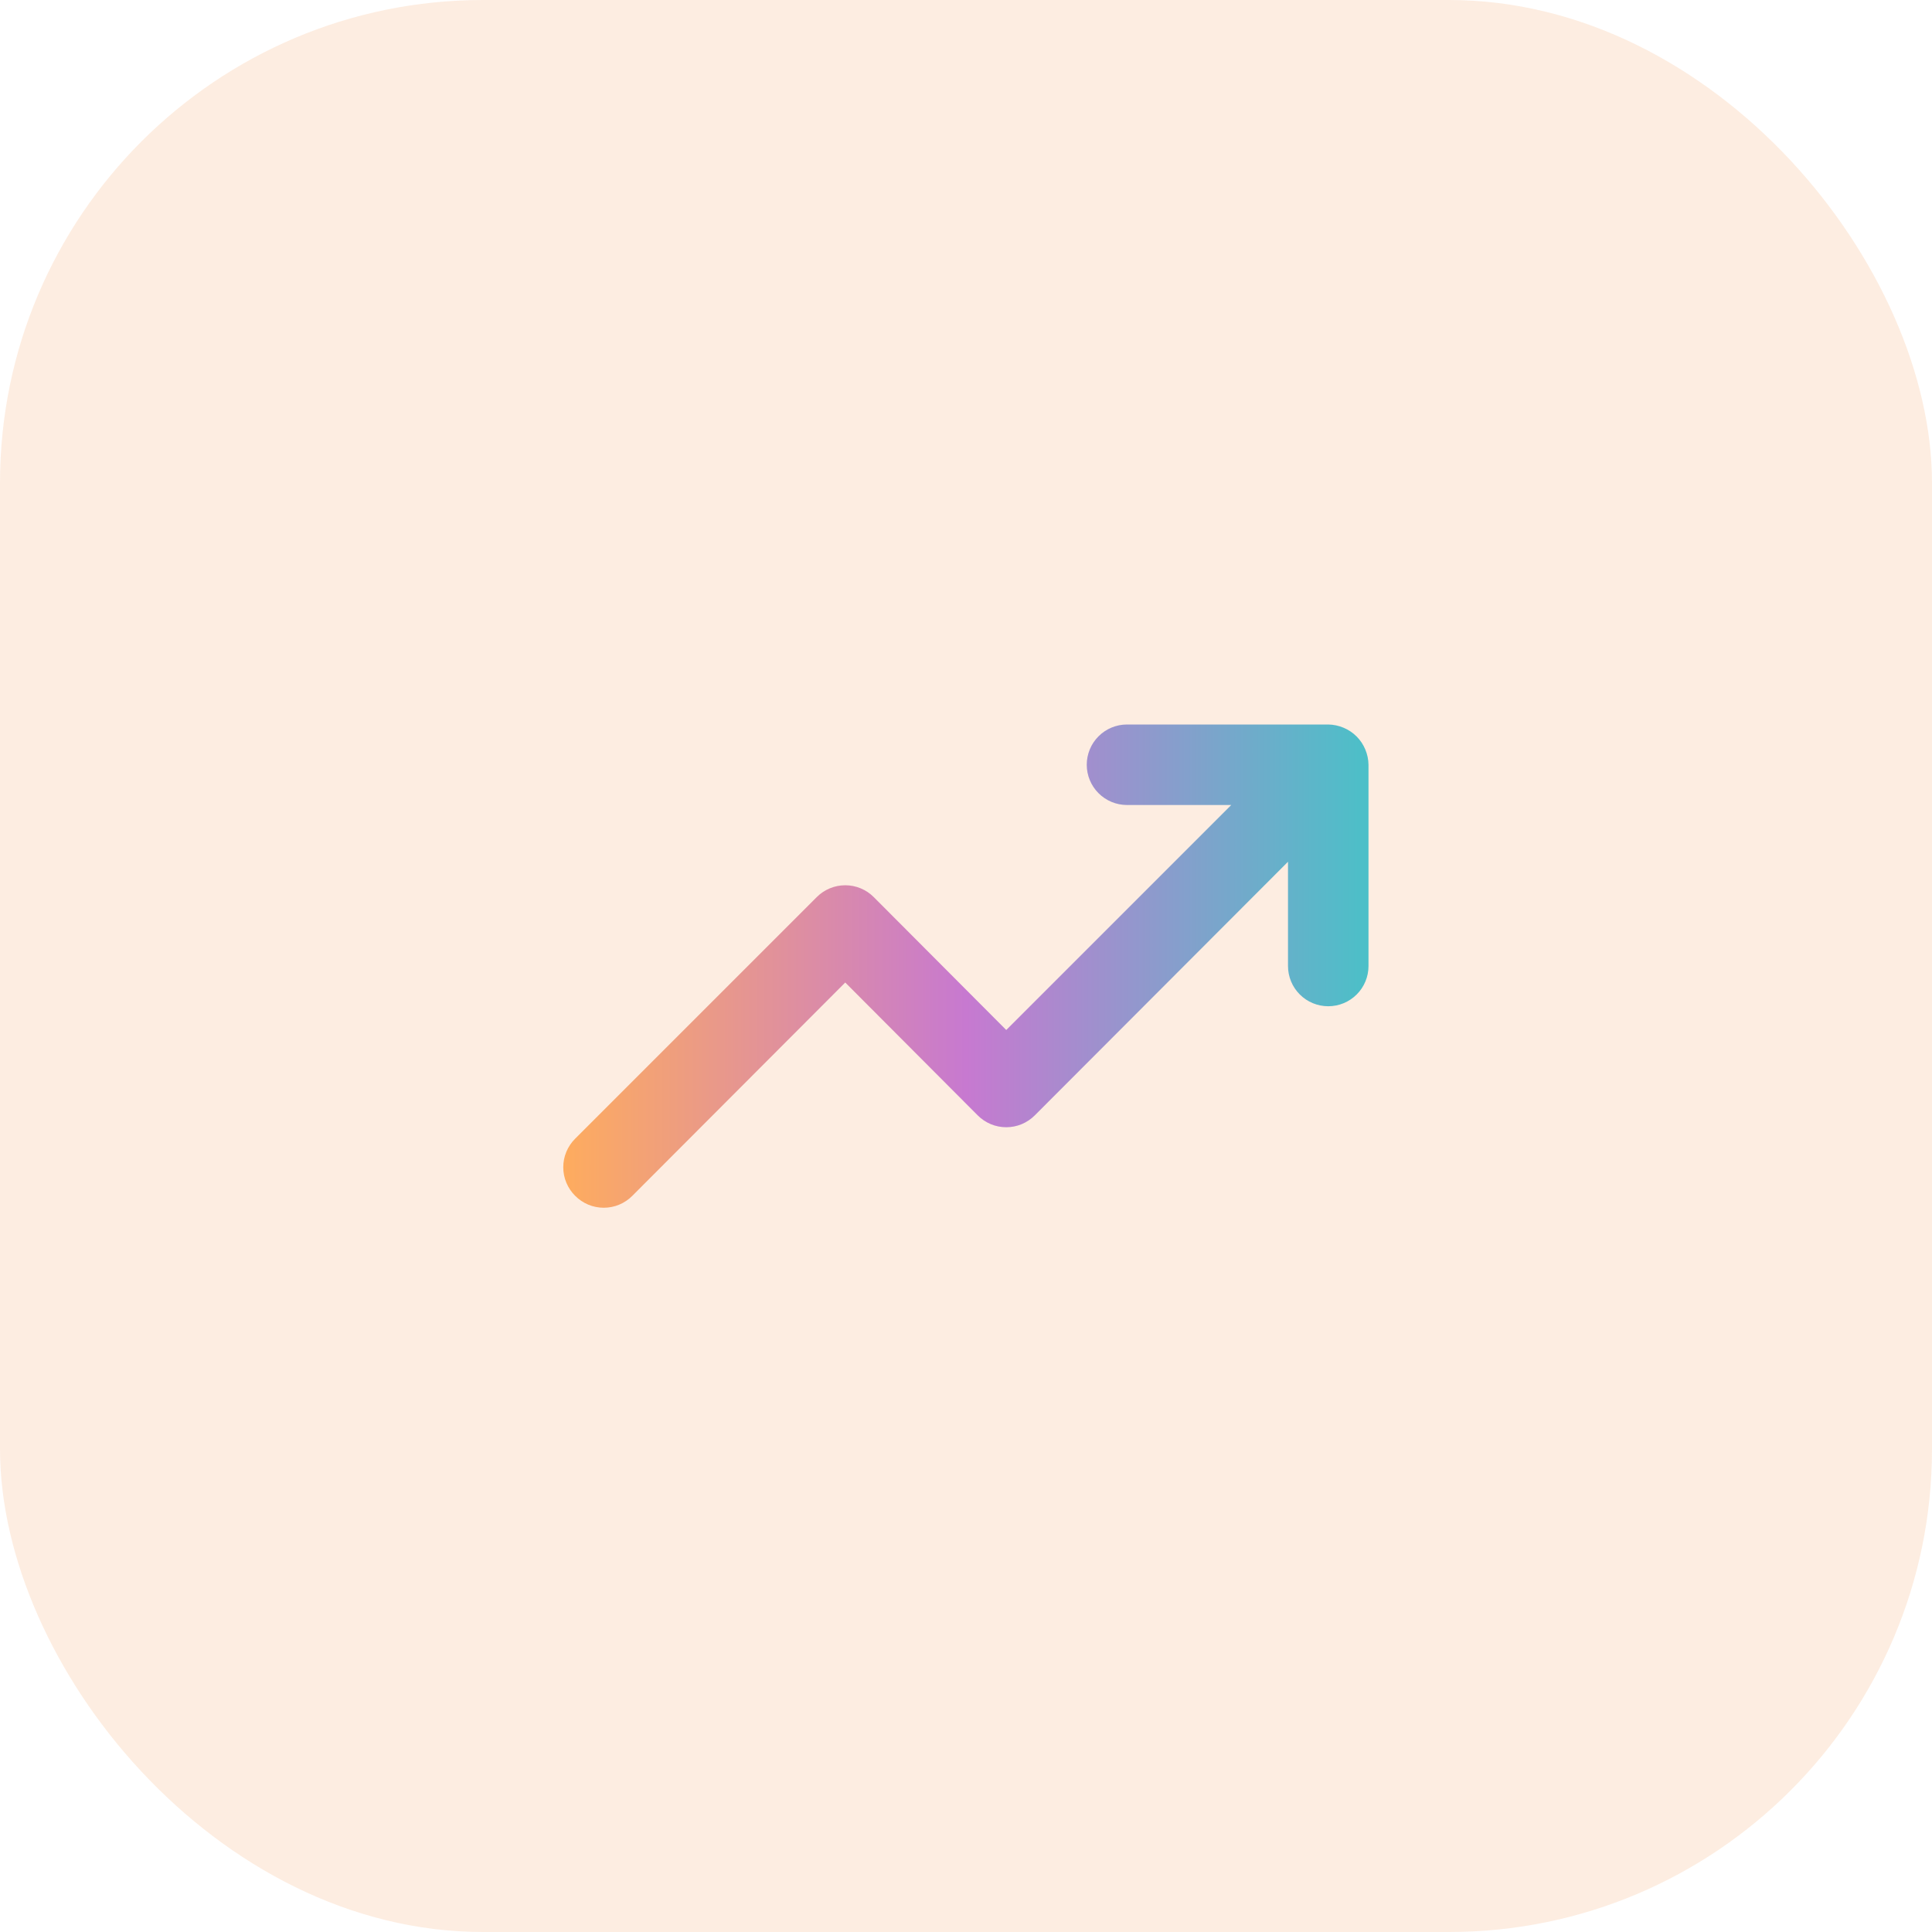 <svg width="48" height="48" viewBox="0 0 48 48" fill="none" xmlns="http://www.w3.org/2000/svg">
<rect width="48" height="48" rx="12" fill="#F9A769" fill-opacity="0.2"/>
<path d="M33.92 18.62C33.819 18.376 33.624 18.181 33.38 18.08C33.26 18.029 33.131 18.002 33 18H28C27.735 18 27.48 18.105 27.293 18.293C27.105 18.48 27 18.735 27 19C27 19.265 27.105 19.52 27.293 19.707C27.48 19.895 27.735 20 28 20H30.59L25 25.59L21.71 22.29C21.617 22.196 21.506 22.122 21.385 22.071C21.263 22.02 21.132 21.994 21 21.994C20.868 21.994 20.737 22.02 20.615 22.071C20.494 22.122 20.383 22.196 20.29 22.29L14.29 28.29C14.196 28.383 14.122 28.494 14.071 28.615C14.02 28.737 13.994 28.868 13.994 29C13.994 29.132 14.02 29.263 14.071 29.385C14.122 29.506 14.196 29.617 14.29 29.71C14.383 29.804 14.494 29.878 14.615 29.929C14.737 29.98 14.868 30.006 15 30.006C15.132 30.006 15.263 29.98 15.385 29.929C15.506 29.878 15.617 29.804 15.71 29.71L21 24.41L24.29 27.71C24.383 27.804 24.494 27.878 24.615 27.929C24.737 27.98 24.868 28.006 25 28.006C25.132 28.006 25.263 27.98 25.385 27.929C25.506 27.878 25.617 27.804 25.71 27.71L32 21.41V24C32 24.265 32.105 24.52 32.293 24.707C32.48 24.895 32.735 25 33 25C33.265 25 33.52 24.895 33.707 24.707C33.895 24.52 34 24.265 34 24V19C33.998 18.869 33.971 18.74 33.92 18.62Z" fill="url(#paint0_linear_36_2427)"/>
<defs>
<linearGradient id="paint0_linear_36_2427" x1="13.994" y1="24.003" x2="34" y2="24.003" gradientUnits="userSpaceOnUse">
<stop stop-color="#FEAC5E"/>
<stop offset="0.5" stop-color="#C779D0"/>
<stop offset="1" stop-color="#4BC0C8"/>
</linearGradient>
</defs>
</svg>
